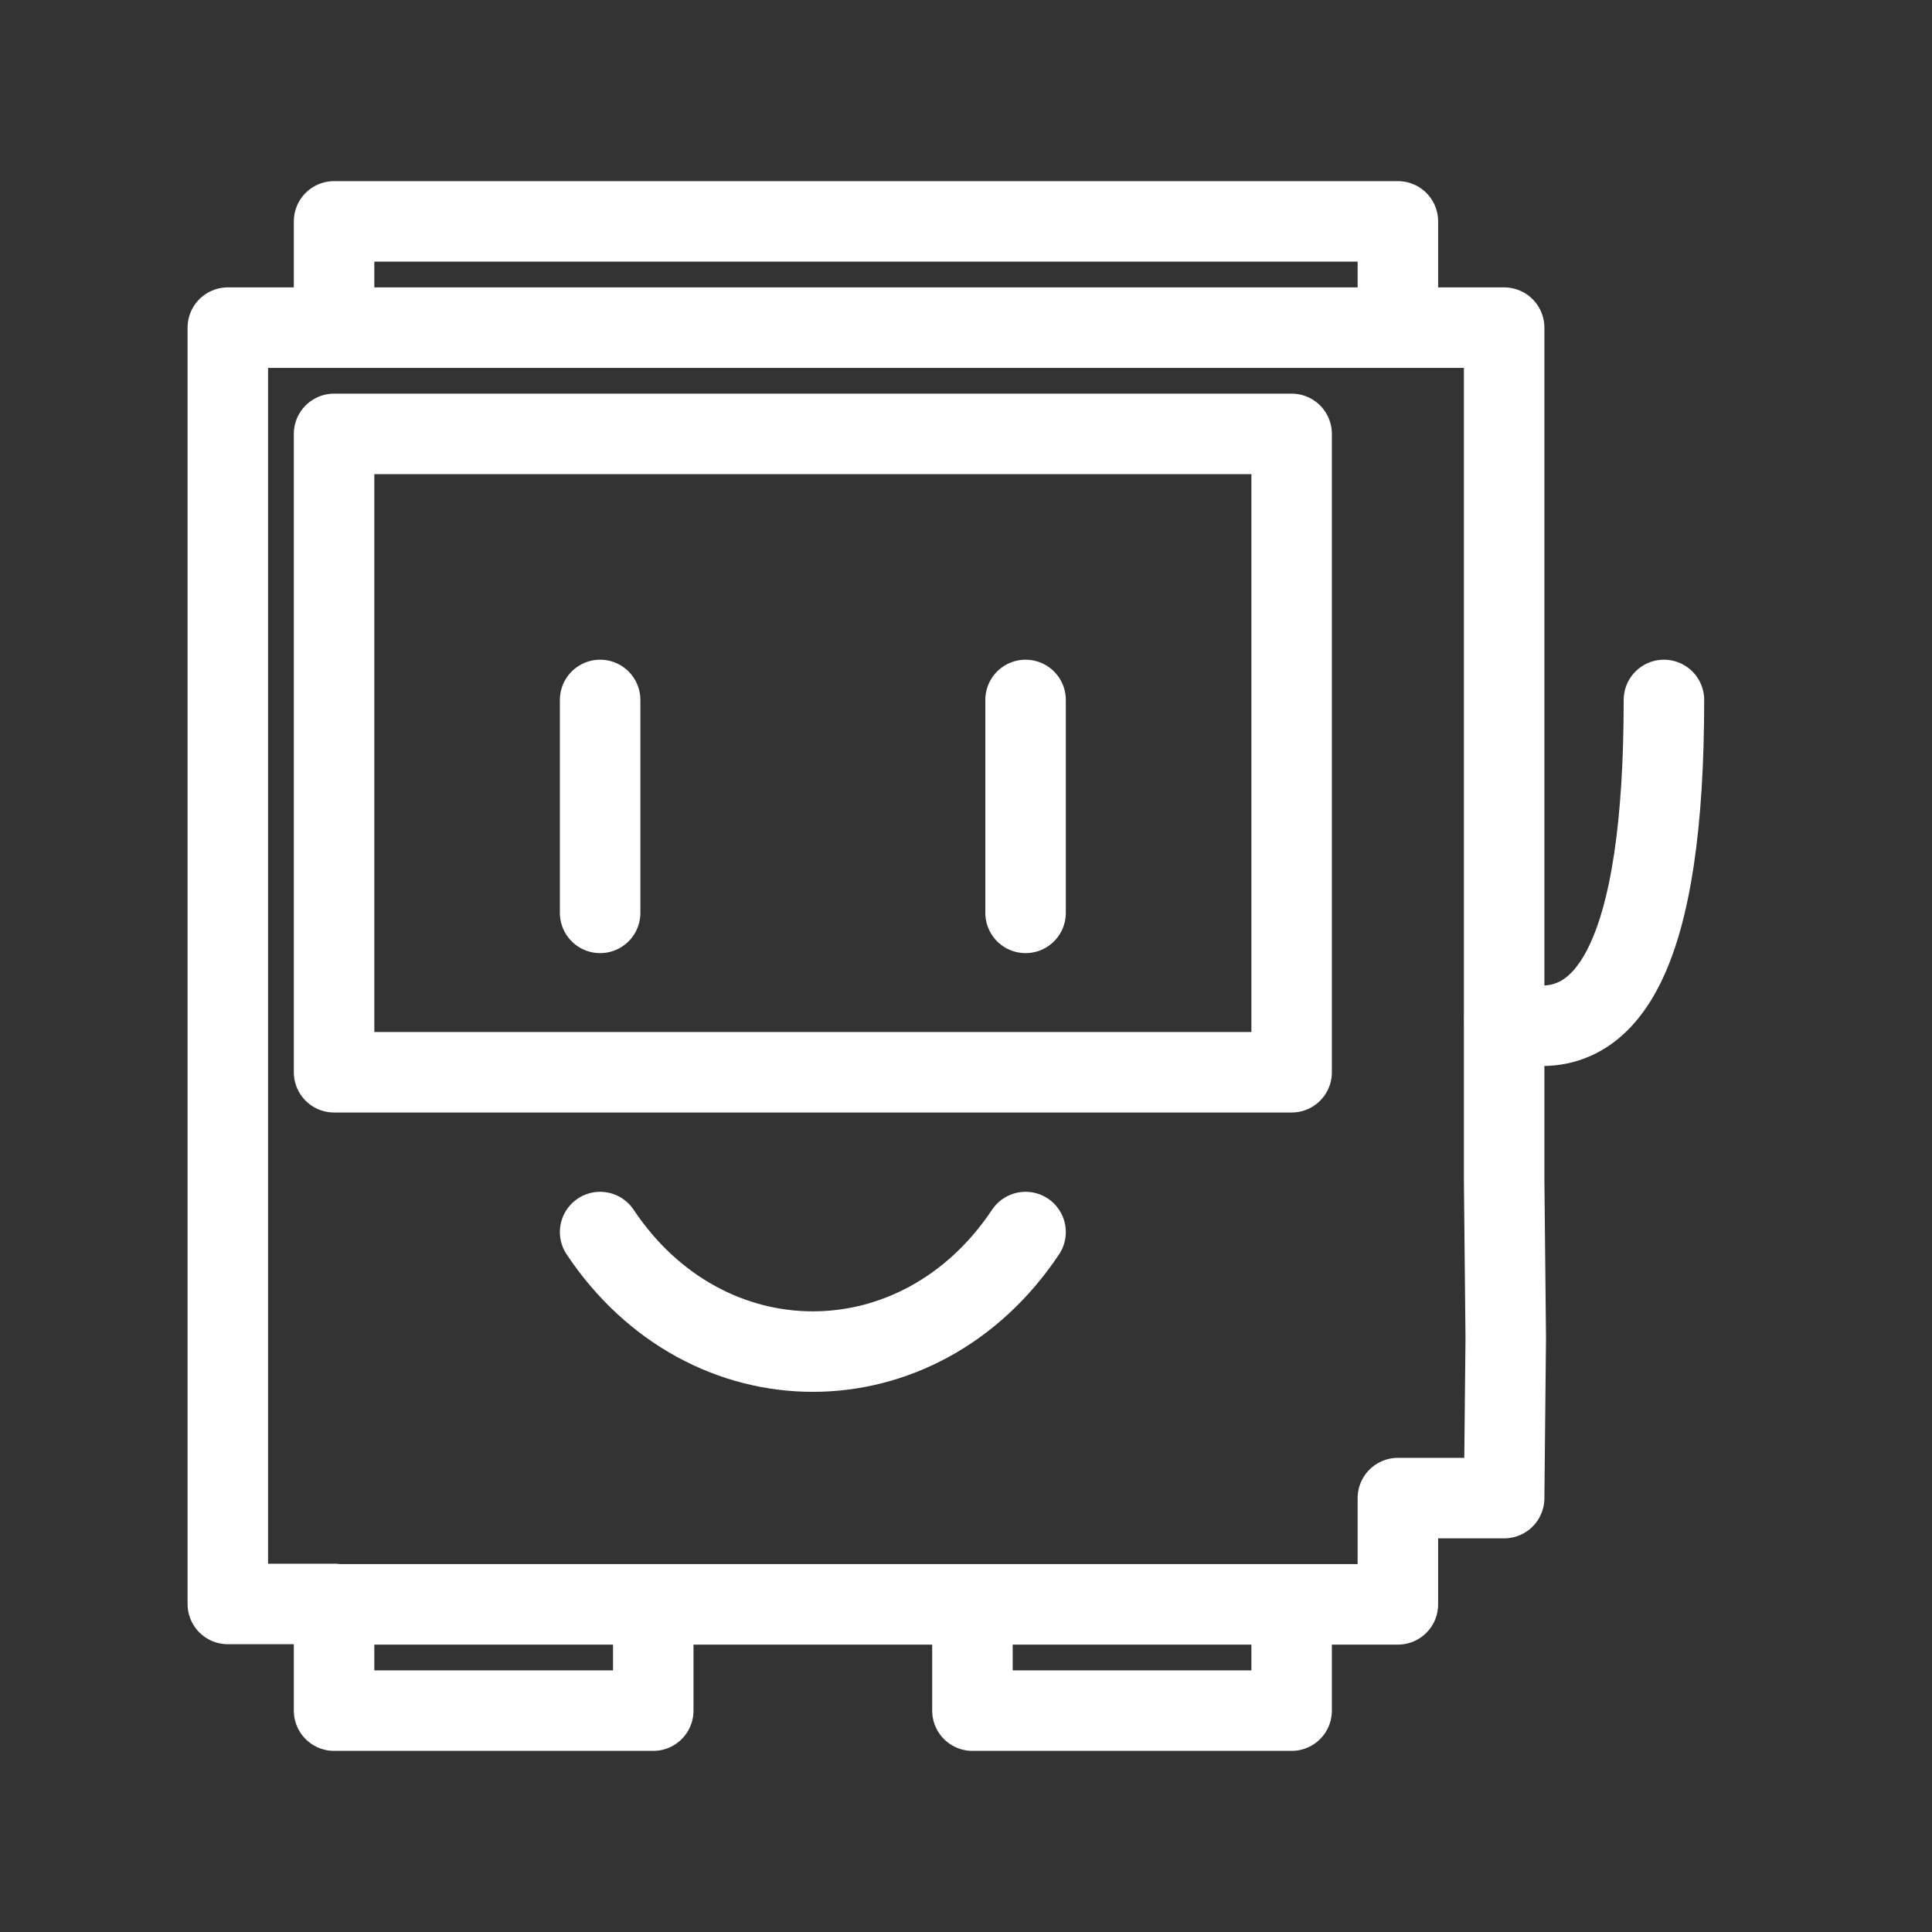 <?xml version="1.0" encoding="UTF-8"?><svg id="b" xmlns="http://www.w3.org/2000/svg" viewBox="0 0 48 48"><rect x="0" y="0" width="48" height="48" fill="#333333" stroke="none"/><defs><style>.c{stroke-width:2px;fill:none;stroke:#fff;stroke-linecap:round;stroke-linejoin:round;}</style></defs><path class="c" d="m41.34,17.39c0,6.17-1.32,8.81-3.96,7.93"/><path class="c" d="m8.3,42.5h7.93v-2.64h7.93v2.64h7.93v-2.64h2.64v-2.64h2.64l.04-3.98-.04-3.95V8.14h-2.64v-2.64H8.3v2.64h-2.64v31.71h2.64v2.64Z"/><path class="c" d="m25.48,30.61c-2.64,3.96-7.93,3.96-10.57,0"/><path class="c" d="m14.91,17.39v5.29"/><path class="c" d="m25.48,17.39v5.29"/><path class="c" d="m32.09,26.64H8.3v-15.86h23.79v15.86Z"/><path class="c" d="m8.3,39.86h7.93"/><path class="c" d="m24.16,39.86h7.93"/><path class="c" d="m8.3,8.14h26.43"/></svg>